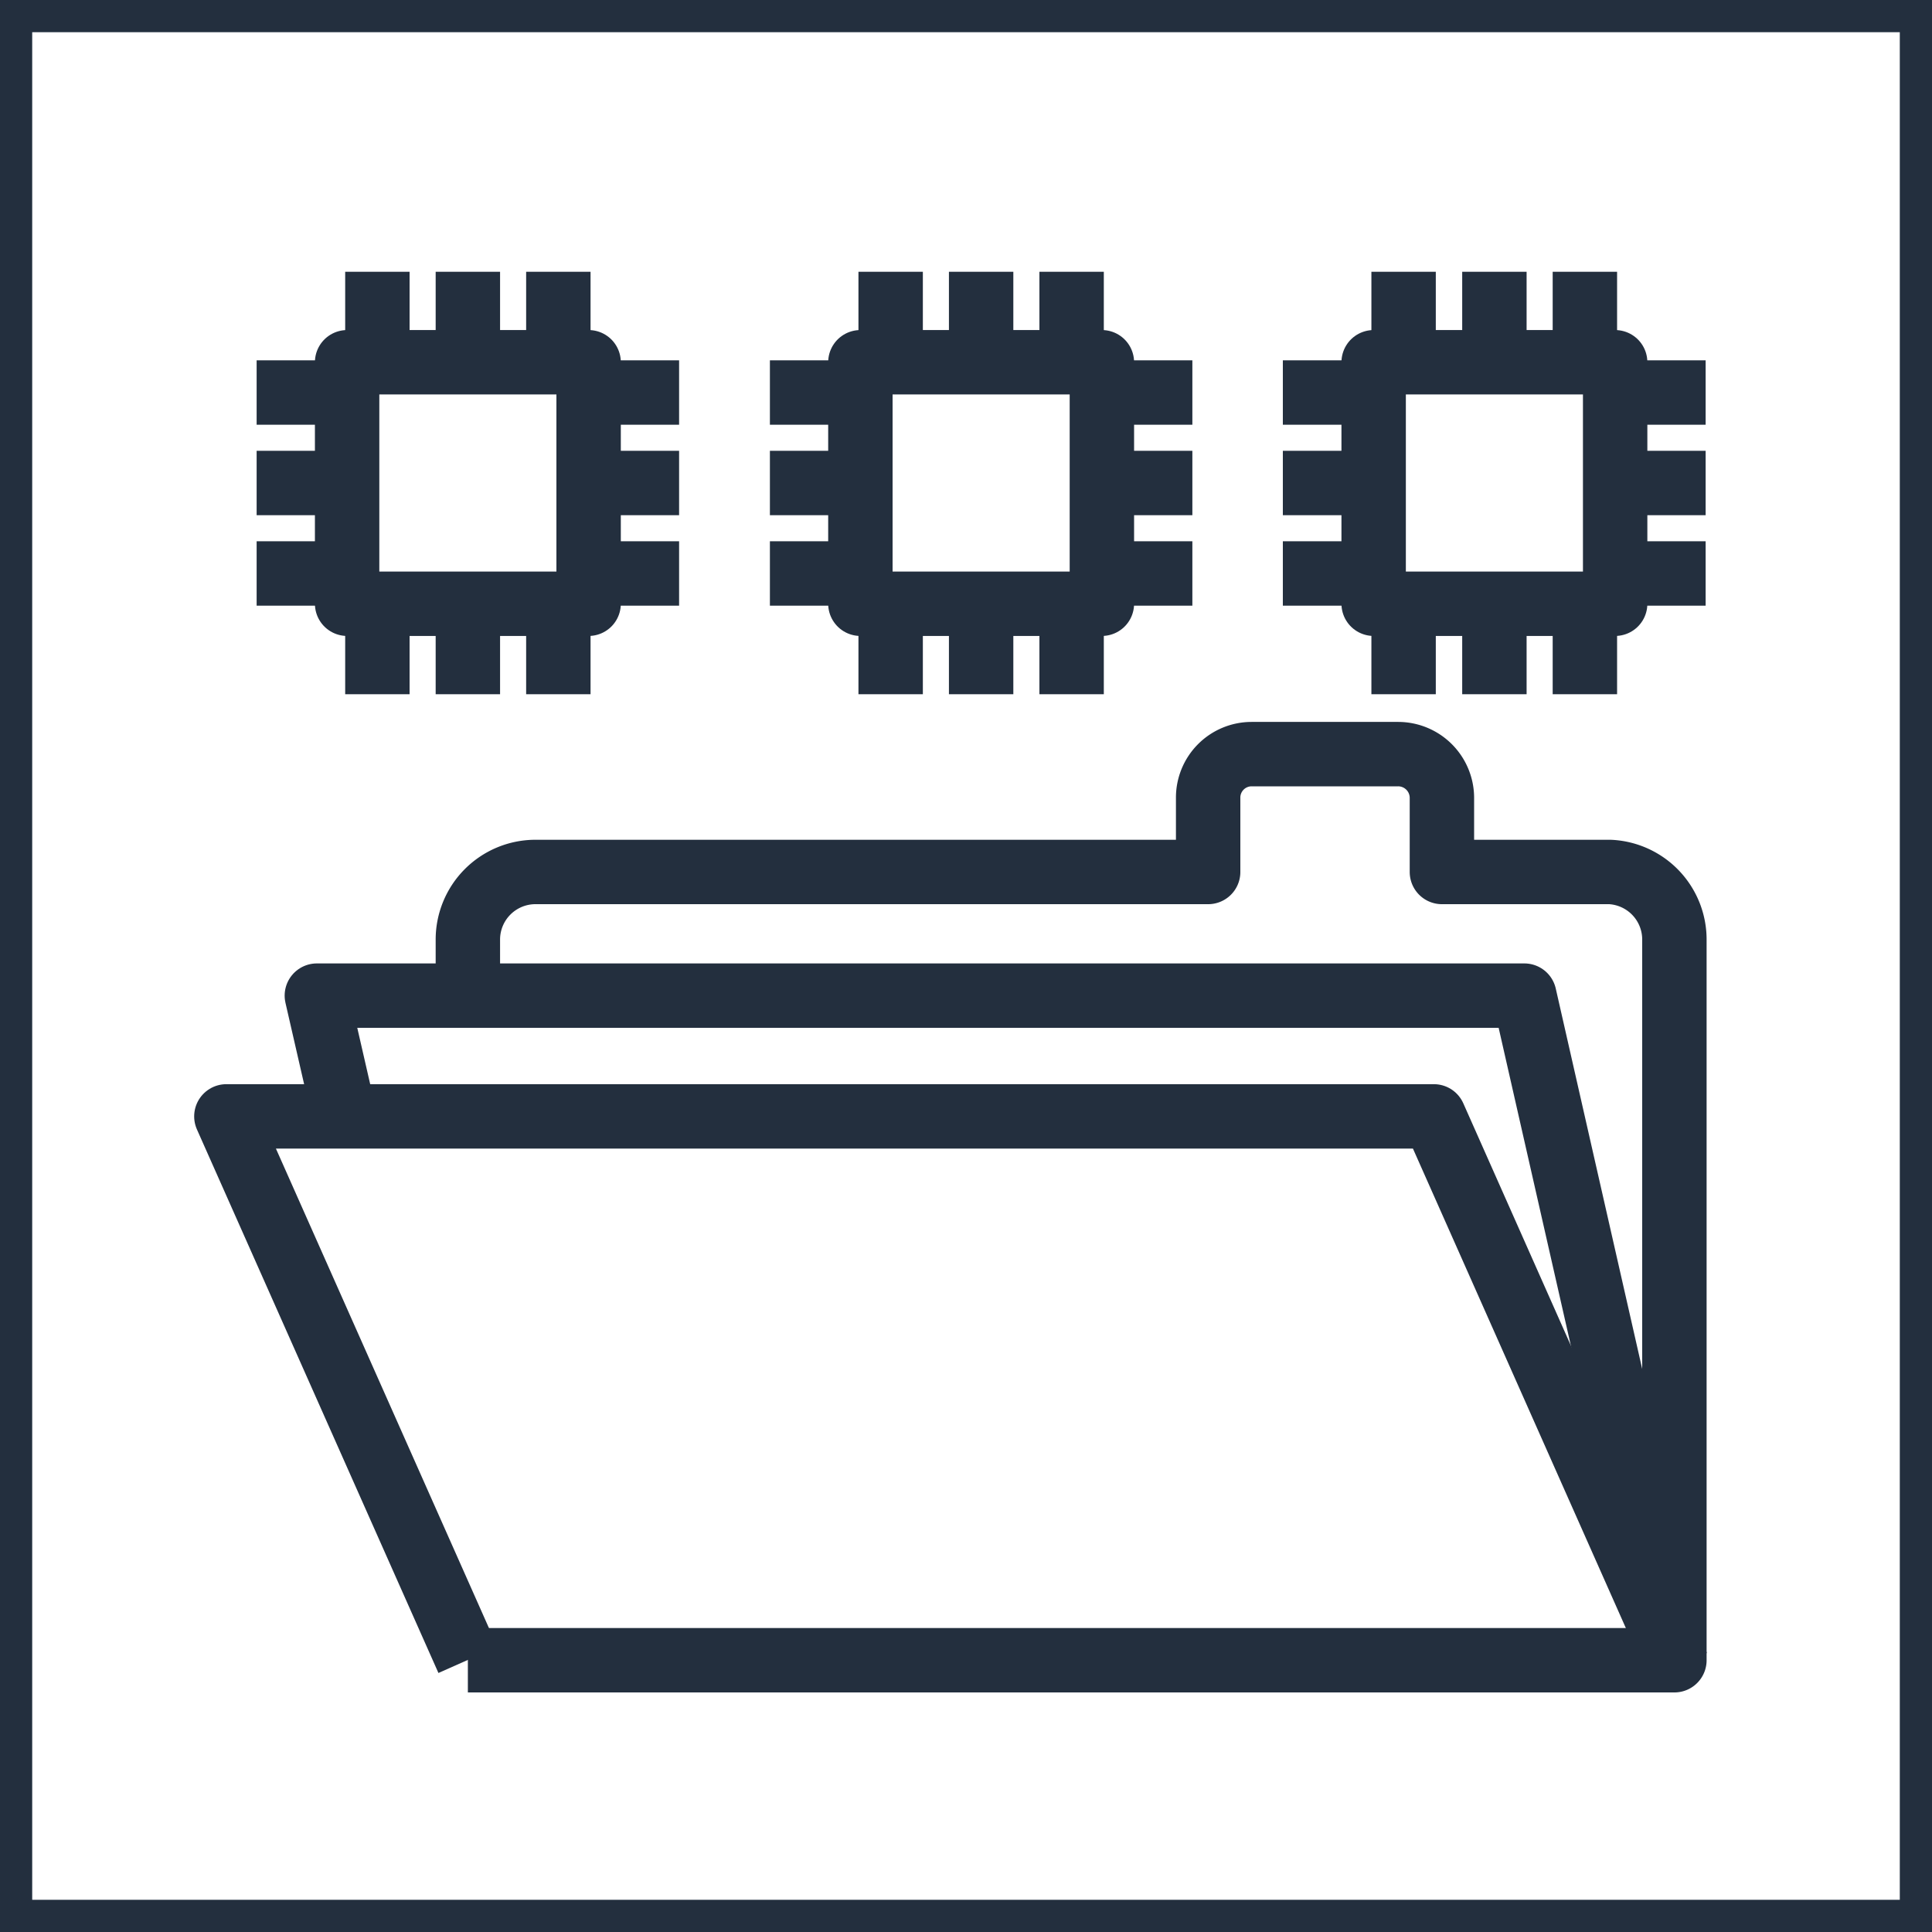 <svg xmlns="http://www.w3.org/2000/svg" width="60" height="60" viewBox="0 0 60 60"><title>architecture-resource_EPS_File-System</title><g id="Background"><rect width="60" height="60" style="fill:#fff"/><path d="M59,1V59H1V1H59m1-1H0V60H60V0Z" style="fill:#232f3e"/></g><g id="Art"><polyline points="52.03 51.56 44.53 34.67 7.03 34.67 14.53 51.55" style="fill:none;stroke:#232f3e;stroke-linejoin:round;stroke-width:2px"/><polyline points="10.7 34.67 9.84 30.92 47.34 30.92 52.03 51.56" style="fill:none;stroke:#232f3e;stroke-linejoin:round;stroke-width:2px"/><path d="M14.53,30.92V29.19a2.1,2.1,0,0,1,2.08-2.11H37.52v-2.3a1.35,1.35,0,0,1,1.35-1.36h4.55a1.36,1.36,0,0,1,1.36,1.36v2.3H50A2.1,2.1,0,0,1,52,29.19V51.56H14.53" style="fill:none;stroke:#232f3e;stroke-linejoin:round;stroke-width:2px"/><rect x="10.78" y="11.25" width="7.5" height="7.5" style="fill:none;stroke:#232f3e;stroke-linejoin:round;stroke-width:2px"/><line x1="11.72" y1="8.44" x2="11.72" y2="11.25" style="fill:none;stroke:#232f3e;stroke-linejoin:round;stroke-width:2px"/><line x1="14.53" y1="8.44" x2="14.53" y2="11.25" style="fill:none;stroke:#232f3e;stroke-linejoin:round;stroke-width:2px"/><line x1="17.34" y1="8.44" x2="17.34" y2="11.25" style="fill:none;stroke:#232f3e;stroke-linejoin:round;stroke-width:2px"/><line x1="11.72" y1="18.75" x2="11.72" y2="21.56" style="fill:none;stroke:#232f3e;stroke-linejoin:round;stroke-width:2px"/><line x1="14.53" y1="18.75" x2="14.53" y2="21.56" style="fill:none;stroke:#232f3e;stroke-linejoin:round;stroke-width:2px"/><line x1="17.34" y1="18.75" x2="17.34" y2="21.56" style="fill:none;stroke:#232f3e;stroke-linejoin:round;stroke-width:2px"/><line x1="18.28" y1="17.81" x2="21.09" y2="17.81" style="fill:none;stroke:#232f3e;stroke-linejoin:round;stroke-width:2px"/><line x1="18.28" y1="15" x2="21.09" y2="15" style="fill:none;stroke:#232f3e;stroke-linejoin:round;stroke-width:2px"/><line x1="18.28" y1="12.19" x2="21.09" y2="12.19" style="fill:none;stroke:#232f3e;stroke-linejoin:round;stroke-width:2px"/><line x1="7.97" y1="17.81" x2="10.78" y2="17.81" style="fill:none;stroke:#232f3e;stroke-linejoin:round;stroke-width:2px"/><line x1="7.97" y1="15" x2="10.78" y2="15" style="fill:none;stroke:#232f3e;stroke-linejoin:round;stroke-width:2px"/><line x1="7.97" y1="12.19" x2="10.78" y2="12.19" style="fill:none;stroke:#232f3e;stroke-linejoin:round;stroke-width:2px"/><rect x="26.72" y="11.25" width="7.5" height="7.5" style="fill:none;stroke:#232f3e;stroke-linejoin:round;stroke-width:2px"/><line x1="27.66" y1="8.44" x2="27.66" y2="11.25" style="fill:none;stroke:#232f3e;stroke-linejoin:round;stroke-width:2px"/><line x1="30.47" y1="8.44" x2="30.47" y2="11.25" style="fill:none;stroke:#232f3e;stroke-linejoin:round;stroke-width:2px"/><line x1="33.28" y1="8.44" x2="33.28" y2="11.25" style="fill:none;stroke:#232f3e;stroke-linejoin:round;stroke-width:2px"/><line x1="27.66" y1="18.75" x2="27.66" y2="21.56" style="fill:none;stroke:#232f3e;stroke-linejoin:round;stroke-width:2px"/><line x1="30.47" y1="18.75" x2="30.47" y2="21.56" style="fill:none;stroke:#232f3e;stroke-linejoin:round;stroke-width:2px"/><line x1="33.28" y1="18.75" x2="33.28" y2="21.56" style="fill:none;stroke:#232f3e;stroke-linejoin:round;stroke-width:2px"/><line x1="34.22" y1="17.81" x2="37.03" y2="17.81" style="fill:none;stroke:#232f3e;stroke-linejoin:round;stroke-width:2px"/><line x1="34.22" y1="15" x2="37.03" y2="15" style="fill:none;stroke:#232f3e;stroke-linejoin:round;stroke-width:2px"/><line x1="34.22" y1="12.19" x2="37.03" y2="12.19" style="fill:none;stroke:#232f3e;stroke-linejoin:round;stroke-width:2px"/><line x1="23.91" y1="17.81" x2="26.72" y2="17.81" style="fill:none;stroke:#232f3e;stroke-linejoin:round;stroke-width:2px"/><line x1="23.91" y1="15" x2="26.72" y2="15" style="fill:none;stroke:#232f3e;stroke-linejoin:round;stroke-width:2px"/><line x1="23.91" y1="12.19" x2="26.72" y2="12.19" style="fill:none;stroke:#232f3e;stroke-linejoin:round;stroke-width:2px"/><rect x="42.66" y="11.25" width="7.5" height="7.5" style="fill:none;stroke:#232f3e;stroke-linejoin:round;stroke-width:2px"/><line x1="43.59" y1="8.44" x2="43.59" y2="11.25" style="fill:none;stroke:#232f3e;stroke-linejoin:round;stroke-width:2px"/><line x1="46.41" y1="8.44" x2="46.41" y2="11.25" style="fill:none;stroke:#232f3e;stroke-linejoin:round;stroke-width:2px"/><line x1="49.22" y1="8.44" x2="49.22" y2="11.25" style="fill:none;stroke:#232f3e;stroke-linejoin:round;stroke-width:2px"/><line x1="43.59" y1="18.75" x2="43.59" y2="21.56" style="fill:none;stroke:#232f3e;stroke-linejoin:round;stroke-width:2px"/><line x1="46.41" y1="18.75" x2="46.41" y2="21.56" style="fill:none;stroke:#232f3e;stroke-linejoin:round;stroke-width:2px"/><line x1="49.22" y1="18.75" x2="49.22" y2="21.56" style="fill:none;stroke:#232f3e;stroke-linejoin:round;stroke-width:2px"/><line x1="50.16" y1="17.81" x2="52.97" y2="17.81" style="fill:none;stroke:#232f3e;stroke-linejoin:round;stroke-width:2px"/><line x1="50.16" y1="15" x2="52.97" y2="15" style="fill:none;stroke:#232f3e;stroke-linejoin:round;stroke-width:2px"/><line x1="50.16" y1="12.19" x2="52.97" y2="12.19" style="fill:none;stroke:#232f3e;stroke-linejoin:round;stroke-width:2px"/><line x1="39.84" y1="17.81" x2="42.66" y2="17.81" style="fill:none;stroke:#232f3e;stroke-linejoin:round;stroke-width:2px"/><line x1="39.84" y1="15" x2="42.66" y2="15" style="fill:none;stroke:#232f3e;stroke-linejoin:round;stroke-width:2px"/><line x1="39.84" y1="12.19" x2="42.66" y2="12.19" style="fill:none;stroke:#232f3e;stroke-linejoin:round;stroke-width:2px"/></g></svg>
